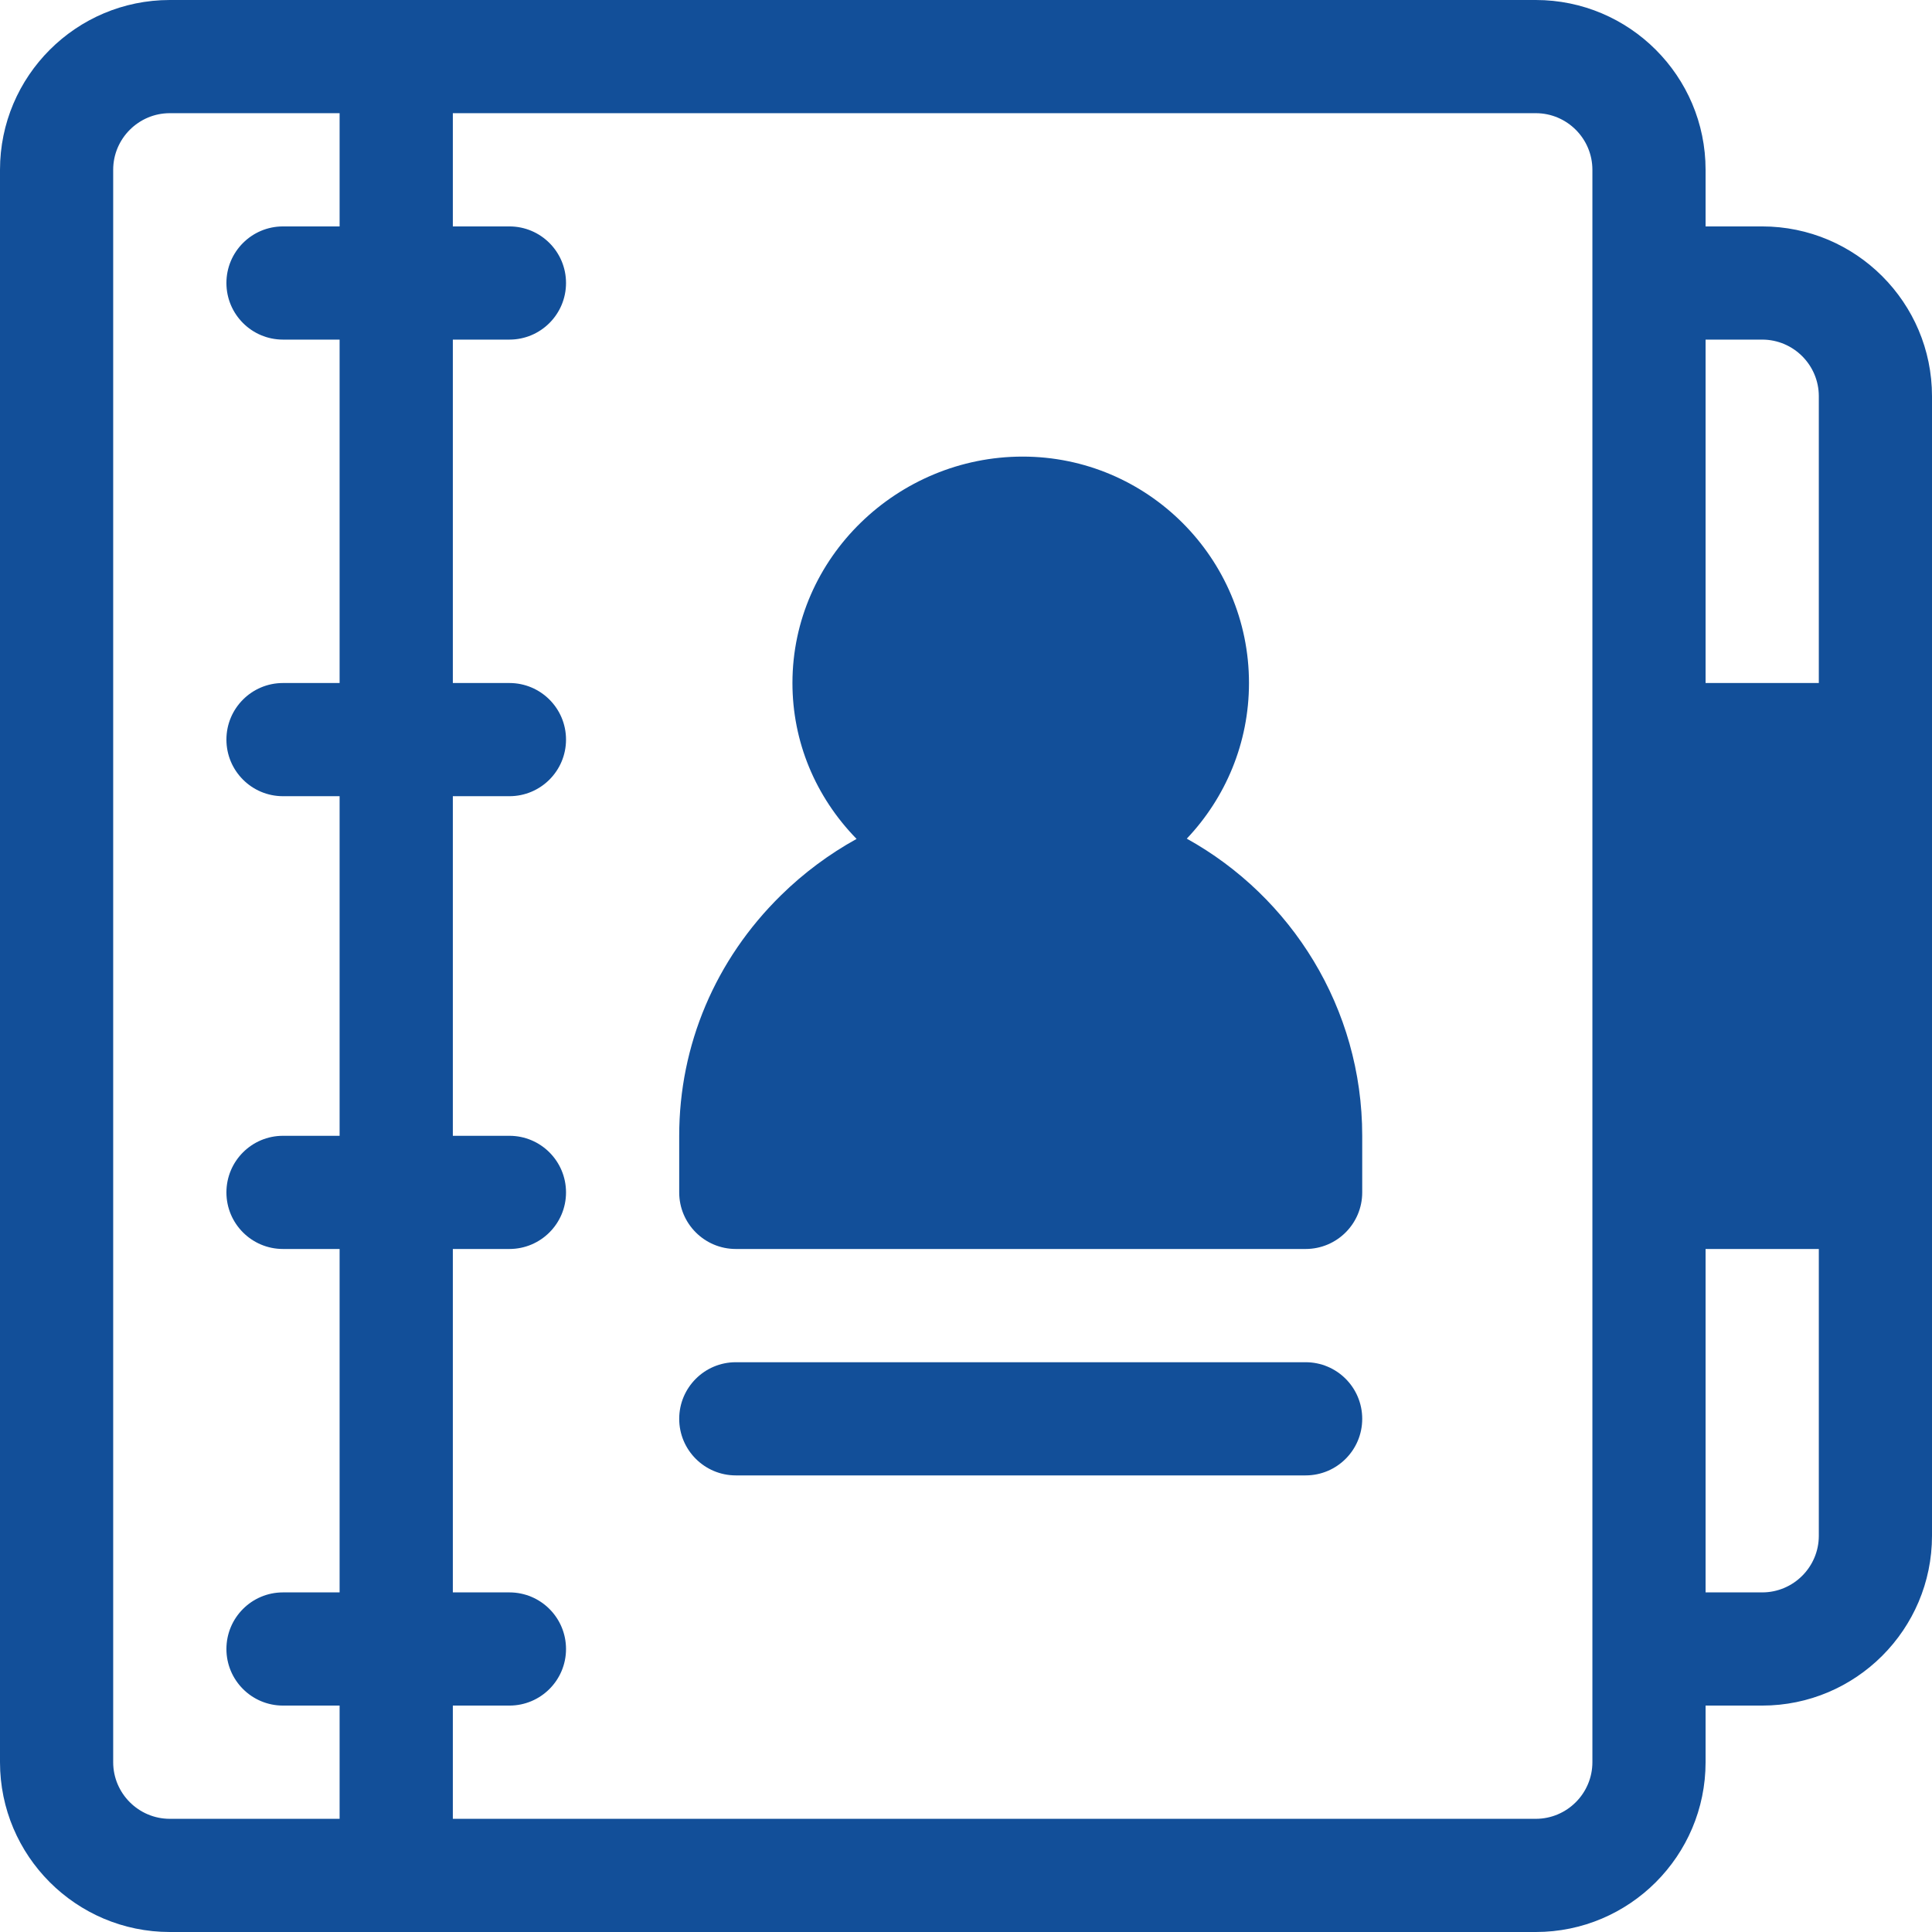 <svg width="36" height="36" viewBox="0 0 36 36" fill="none" xmlns="http://www.w3.org/2000/svg">
<path d="M22.114 15.627C22.832 14.87 23.273 13.849 23.273 12.727C23.273 10.4 21.381 8.508 19.055 8.508C16.732 8.508 14.766 10.384 14.766 12.727C14.766 13.815 15.19 14.841 15.961 15.632C15.452 15.914 14.978 16.264 14.552 16.683C13.329 17.883 12.656 19.474 12.656 21.164V22.219C12.656 22.801 13.129 23.273 13.711 23.273H24.328C24.911 23.273 25.383 22.801 25.383 22.219V21.164C25.383 18.784 24.062 16.707 22.114 15.627Z" fill="#124F99"/>
<path d="M32.836 4.219H31.781V3.164C31.781 1.419 30.362 0 28.617 0H3.164C1.419 0 0 1.419 0 3.164V32.836C0 34.581 1.419 36 3.164 36C3.602 36 28.18 36 28.617 36C30.362 36 31.781 34.581 31.781 32.836V31.781H32.836C34.581 31.781 36 30.362 36 28.617C36 27.448 36 8.507 36 7.383C36 5.638 34.581 4.219 32.836 4.219ZM6.328 4.219H5.273C4.691 4.219 4.219 4.691 4.219 5.273C4.219 5.856 4.691 6.328 5.273 6.328H6.328V12.727H5.273C4.691 12.727 4.219 13.199 4.219 13.781C4.219 14.364 4.691 14.836 5.273 14.836H6.328V21.164H5.273C4.691 21.164 4.219 21.636 4.219 22.219C4.219 22.801 4.691 23.273 5.273 23.273H6.328V29.672H5.273C4.691 29.672 4.219 30.144 4.219 30.727C4.219 31.309 4.691 31.781 5.273 31.781H6.328V33.891H3.164C2.583 33.891 2.109 33.417 2.109 32.836V3.164C2.109 2.583 2.583 2.109 3.164 2.109H6.328V4.219ZM29.672 32.836C29.672 33.417 29.199 33.891 28.617 33.891H8.438V31.781H9.492C10.075 31.781 10.547 31.309 10.547 30.727C10.547 30.144 10.075 29.672 9.492 29.672H8.438V23.273H9.492C10.075 23.273 10.547 22.801 10.547 22.219C10.547 21.636 10.075 21.164 9.492 21.164H8.438V14.836H9.492C10.075 14.836 10.547 14.364 10.547 13.781C10.547 13.199 10.075 12.727 9.492 12.727H8.438V6.328H9.492C10.075 6.328 10.547 5.856 10.547 5.273C10.547 4.691 10.075 4.219 9.492 4.219H8.438V2.109H28.617C29.199 2.109 29.672 2.583 29.672 3.164V32.836ZM33.891 28.617C33.891 29.199 33.417 29.672 32.836 29.672H31.781V23.273H33.891V28.617ZM33.891 12.727H31.781V6.328H32.836C33.417 6.328 33.891 6.801 33.891 7.383V12.727Z" fill="#124F99"/>
<path d="M24.328 25.383H13.711C13.129 25.383 12.656 25.855 12.656 26.438C12.656 27.02 13.129 27.492 13.711 27.492H24.328C24.911 27.492 25.383 27.02 25.383 26.438C25.383 25.855 24.911 25.383 24.328 25.383Z" fill="#124F99"/>
</svg>
